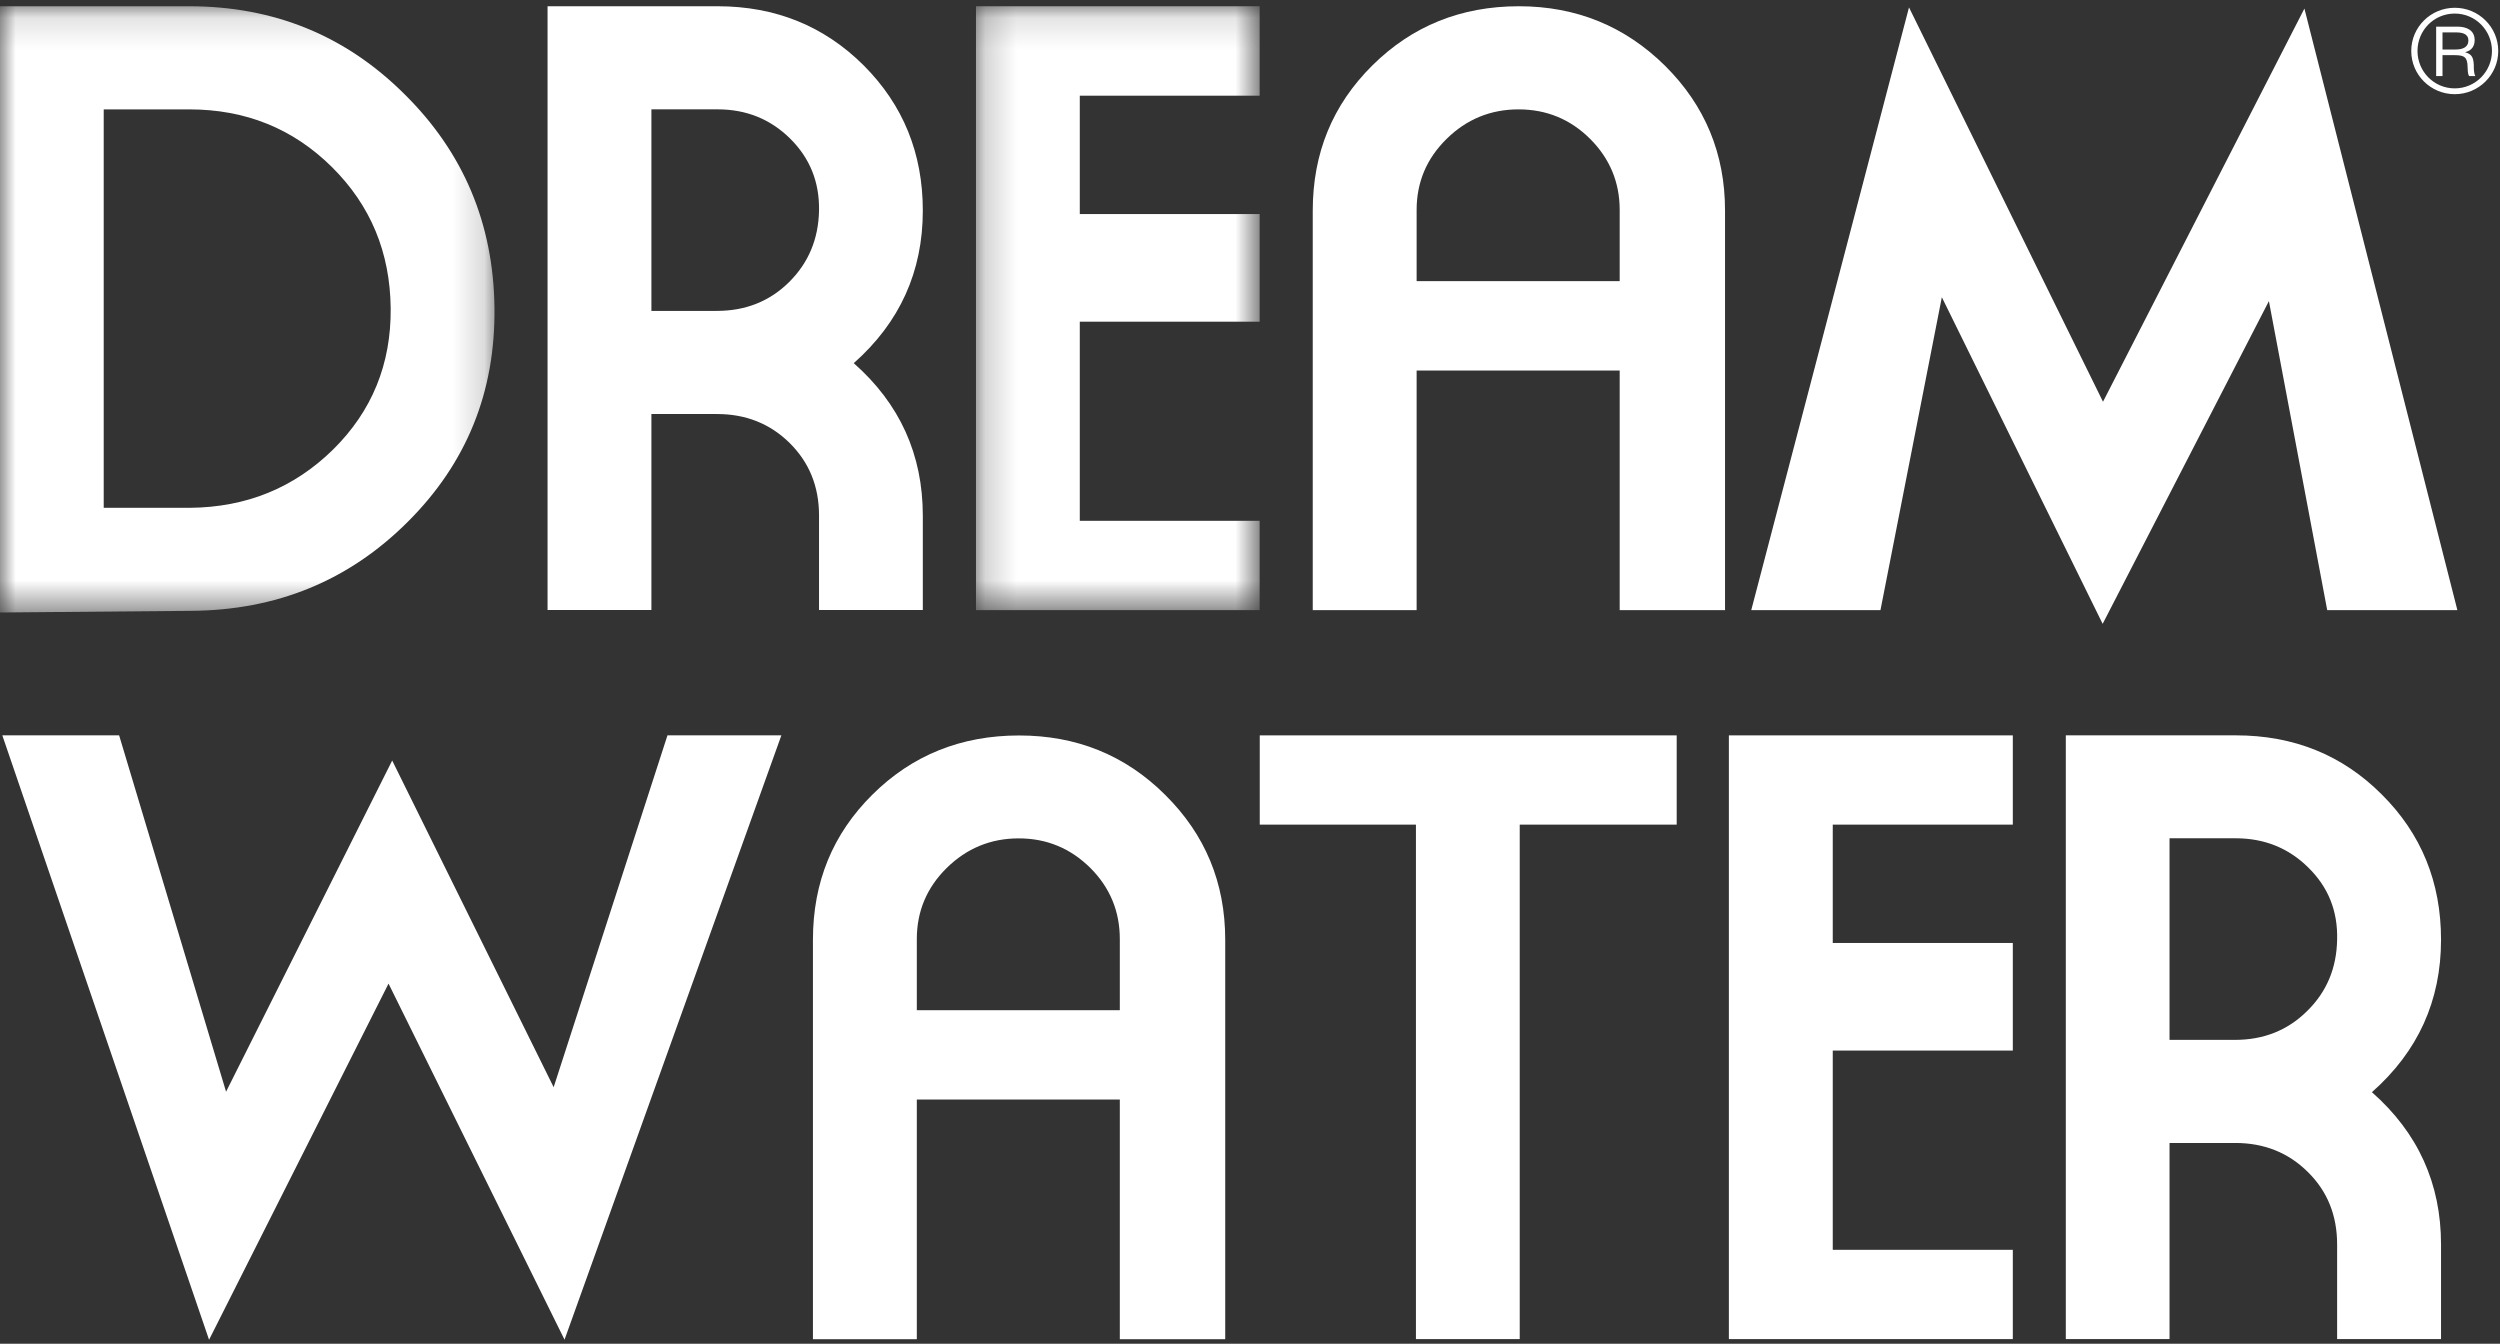 <?xml version="1.0" encoding="UTF-8"?>
<svg width="80px" height="43px" viewBox="0 0 80 43" version="1.1" xmlns="http://www.w3.org/2000/svg" xmlns:xlink="http://www.w3.org/1999/xlink">
    <rect x="0" y="0" width="80" height="43" fill="#333333" stroke="none"/>
    <!-- Generator: Sketch 50.2 (55047) - http://www.bohemiancoding.com/sketch -->
    <title>DW</title>
    <desc>Created with Sketch.</desc>
    <defs>
        <polygon id="path-1" points="4.0302267e-05 0.127 15.824 0.127 15.824 19.527 4.0302267e-05 19.527"></polygon>
        <polygon id="path-3" points="0.198 0.127 9.276 0.127 9.276 19.451 0.198 19.451"></polygon>
    </defs>
    <g id="Page-1" stroke="none" stroke-width="1" fill="none" fill-rule="evenodd">
        <g id="Portafolio-|-Es-|-Hoovers-Copy" transform="translate(-282, -272)">
            <g id="DW" transform="translate(282, 272)">
                <g id="Page-1">
                    <g id="Group-3" transform="translate(0, 0.073)">
                        <mask id="mask-2" fill="white">
                            <use xlink:href="#path-1"></use>
                        </mask>
                        <g id="Clip-2"></g>
                        <path d="M12.502,9.793 C12.483,8.003 11.86,6.498 10.618,5.269 C9.376,4.04 7.856,3.427 6.053,3.427 L3.319,3.427 L3.319,16.177 L6.078,16.177 C7.884,16.161 9.407,15.539 10.655,14.316 C11.903,13.086 12.518,11.577 12.502,9.793 M15.823,9.767 C15.858,12.468 14.93,14.754 13.041,16.633 C11.156,18.513 8.843,19.459 6.1,19.474 L4.0302267e-05,19.527 L4.0302267e-05,0.127 L6.053,0.127 C8.76,0.127 11.059,1.063 12.94,2.937 C14.833,4.805 15.789,7.082 15.823,9.767" id="Fill-1" fill="#FFFFFF" mask="url(#mask-2)"></path>
                    </g>
                    <path d="M26.209,6.738 C26.225,5.83 25.919,5.064 25.288,4.438 C24.652,3.809 23.878,3.499 22.963,3.499 L20.845,3.499 L20.845,9.949 L22.935,9.949 C23.855,9.949 24.627,9.644 25.252,9.026 C25.874,8.407 26.191,7.647 26.209,6.738 Z M29.53,19.52 L26.209,19.52 L26.209,16.495 C26.209,15.567 25.895,14.796 25.268,14.175 C24.642,13.558 23.867,13.249 22.945,13.249 L20.845,13.249 L20.845,19.52 L17.522,19.52 L17.522,0.2 L22.963,0.2 C24.813,0.2 26.373,0.833 27.637,2.092 C28.9,3.356 29.53,4.902 29.53,6.74 C29.53,8.69 28.793,10.318 27.32,11.621 C28.793,12.921 29.53,14.546 29.53,16.5 L29.53,19.52 Z" id="Fill-4" fill="#FFFFFF"></path>
                    <g id="Group-8" transform="translate(31.033, 0.073)">
                        <mask id="mask-4" fill="white">
                            <use xlink:href="#path-3"></use>
                        </mask>
                        <g id="Clip-7"></g>
                        <polygon id="Fill-6" fill="#FFFFFF" mask="url(#mask-4)" points="9.276 19.451 0.198 19.451 0.198 0.127 9.276 0.127 9.276 2.989 3.52 2.989 3.52 6.777 9.276 6.777 9.276 10.221 3.52 10.221 3.52 16.593 9.276 16.593"></polygon>
                    </g>
                    <path d="M51.83,8.996 L51.83,6.719 C51.83,5.835 51.514,5.075 50.886,4.446 C50.256,3.818 49.493,3.5 48.592,3.5 C47.696,3.5 46.926,3.818 46.29,4.446 C45.649,5.075 45.332,5.835 45.332,6.719 L45.332,8.996 L51.83,8.996 Z M55.201,19.524 L51.83,19.524 L51.83,11.856 L45.332,11.856 L45.332,19.524 L42.008,19.524 L42.008,6.74 C42.008,4.904 42.64,3.356 43.917,2.092 C45.187,0.833 46.749,0.2 48.606,0.2 C50.44,0.2 52.002,0.84 53.282,2.105 C54.561,3.375 55.201,4.918 55.201,6.74 L55.201,19.524 Z" id="Fill-9" fill="#FFFFFF"></path>
                    <polygon id="Fill-11" fill="#FFFFFF" points="78.636 19.524 74.471 19.524 72.605 9.635 67.285 19.963 62.139 9.511 60.175 19.524 56.04 19.524 61.088 0.237 67.296 12.856 73.741 0.274"></polygon>
                    <polygon id="Fill-13" fill="#FFFFFF" points="25.004 23.531 18.065 42.87 12.433 31.475 6.69 42.873 0.074 23.531 3.812 23.531 7.234 34.935 12.55 24.337 17.717 34.791 21.359 23.531"></polygon>
                    <path d="M35.834,32.326 L35.834,30.05 C35.834,29.164 35.521,28.405 34.893,27.776 C34.26,27.148 33.496,26.828 32.6,26.828 C31.698,26.828 30.932,27.148 30.293,27.776 C29.656,28.405 29.338,29.164 29.338,30.05 L29.338,32.326 L35.834,32.326 Z M39.207,42.854 L35.834,42.854 L35.834,35.184 L29.338,35.184 L29.338,42.854 L26.014,42.854 L26.014,30.073 C26.014,28.23 26.647,26.684 27.921,25.424 C29.192,24.163 30.759,23.535 32.611,23.535 C34.448,23.535 36.009,24.164 37.285,25.435 C38.567,26.704 39.207,28.249 39.207,30.073 L39.207,42.854 Z" id="Fill-15" fill="#FFFFFF"></path>
                    <polygon id="Fill-17" fill="#FFFFFF" points="53.654 26.388 48.631 26.388 48.631 42.851 45.31 42.851 45.31 26.388 40.312 26.388 40.312 23.532 53.654 23.532"></polygon>
                    <polygon id="Fill-19" fill="#FFFFFF" points="64.41 42.851 55.324 42.851 55.324 23.532 64.41 23.532 64.41 26.388 58.648 26.388 58.648 30.175 64.41 30.175 64.41 33.618 58.648 33.618 58.648 39.994 64.41 39.994"></polygon>
                    <path d="M74.788,30.065 C74.811,29.154 74.506,28.39 73.868,27.764 C73.241,27.141 72.463,26.825 71.543,26.825 L69.425,26.825 L69.425,33.276 L71.521,33.276 C72.438,33.276 73.211,32.968 73.831,32.35 C74.457,31.736 74.773,30.973 74.788,30.065 Z M78.113,42.851 L74.788,42.851 L74.788,39.823 C74.788,38.899 74.481,38.122 73.849,37.502 C73.227,36.885 72.453,36.575 71.529,36.575 L69.425,36.575 L69.425,42.851 L66.106,42.851 L66.106,23.531 L71.543,23.531 C73.4,23.531 74.955,24.16 76.215,25.421 C77.482,26.681 78.113,28.227 78.113,30.071 C78.113,32.019 77.378,33.647 75.901,34.95 C77.378,36.248 78.113,37.878 78.113,39.824 L78.113,42.851 Z" id="Fill-21" fill="#FFFFFF"></path>
                    <path d="M78.594,1.037 L78.16,1.037 L78.16,1.584 L78.582,1.584 C78.773,1.584 78.988,1.53 78.988,1.295 C78.988,1.071 78.773,1.037 78.594,1.037 Z M79.011,2.434 C78.963,2.358 78.967,2.228 78.963,2.142 C78.957,1.838 78.868,1.765 78.554,1.765 L78.16,1.765 L78.16,2.434 L77.957,2.434 L77.957,0.853 L78.644,0.853 C78.923,0.853 79.189,0.962 79.189,1.283 C79.189,1.478 79.089,1.621 78.893,1.666 L78.893,1.675 C79.113,1.735 79.148,1.864 79.161,2.069 C79.162,2.174 79.157,2.34 79.211,2.434 L79.011,2.434 Z M78.552,0.434 C77.884,0.434 77.36,0.973 77.36,1.631 C77.36,2.285 77.884,2.828 78.552,2.828 C79.218,2.828 79.743,2.285 79.743,1.631 C79.743,0.977 79.218,0.434 78.552,0.434 Z M78.554,3.014 C77.786,3.014 77.16,2.399 77.16,1.631 C77.16,0.863 77.786,0.249 78.554,0.249 C79.324,0.249 79.944,0.872 79.944,1.631 C79.944,2.39 79.32,3.014 78.554,3.014 Z" id="Fill-23" fill="#FFFFFF"></path>
                </g>
            </g>
        </g>
    </g>
</svg>